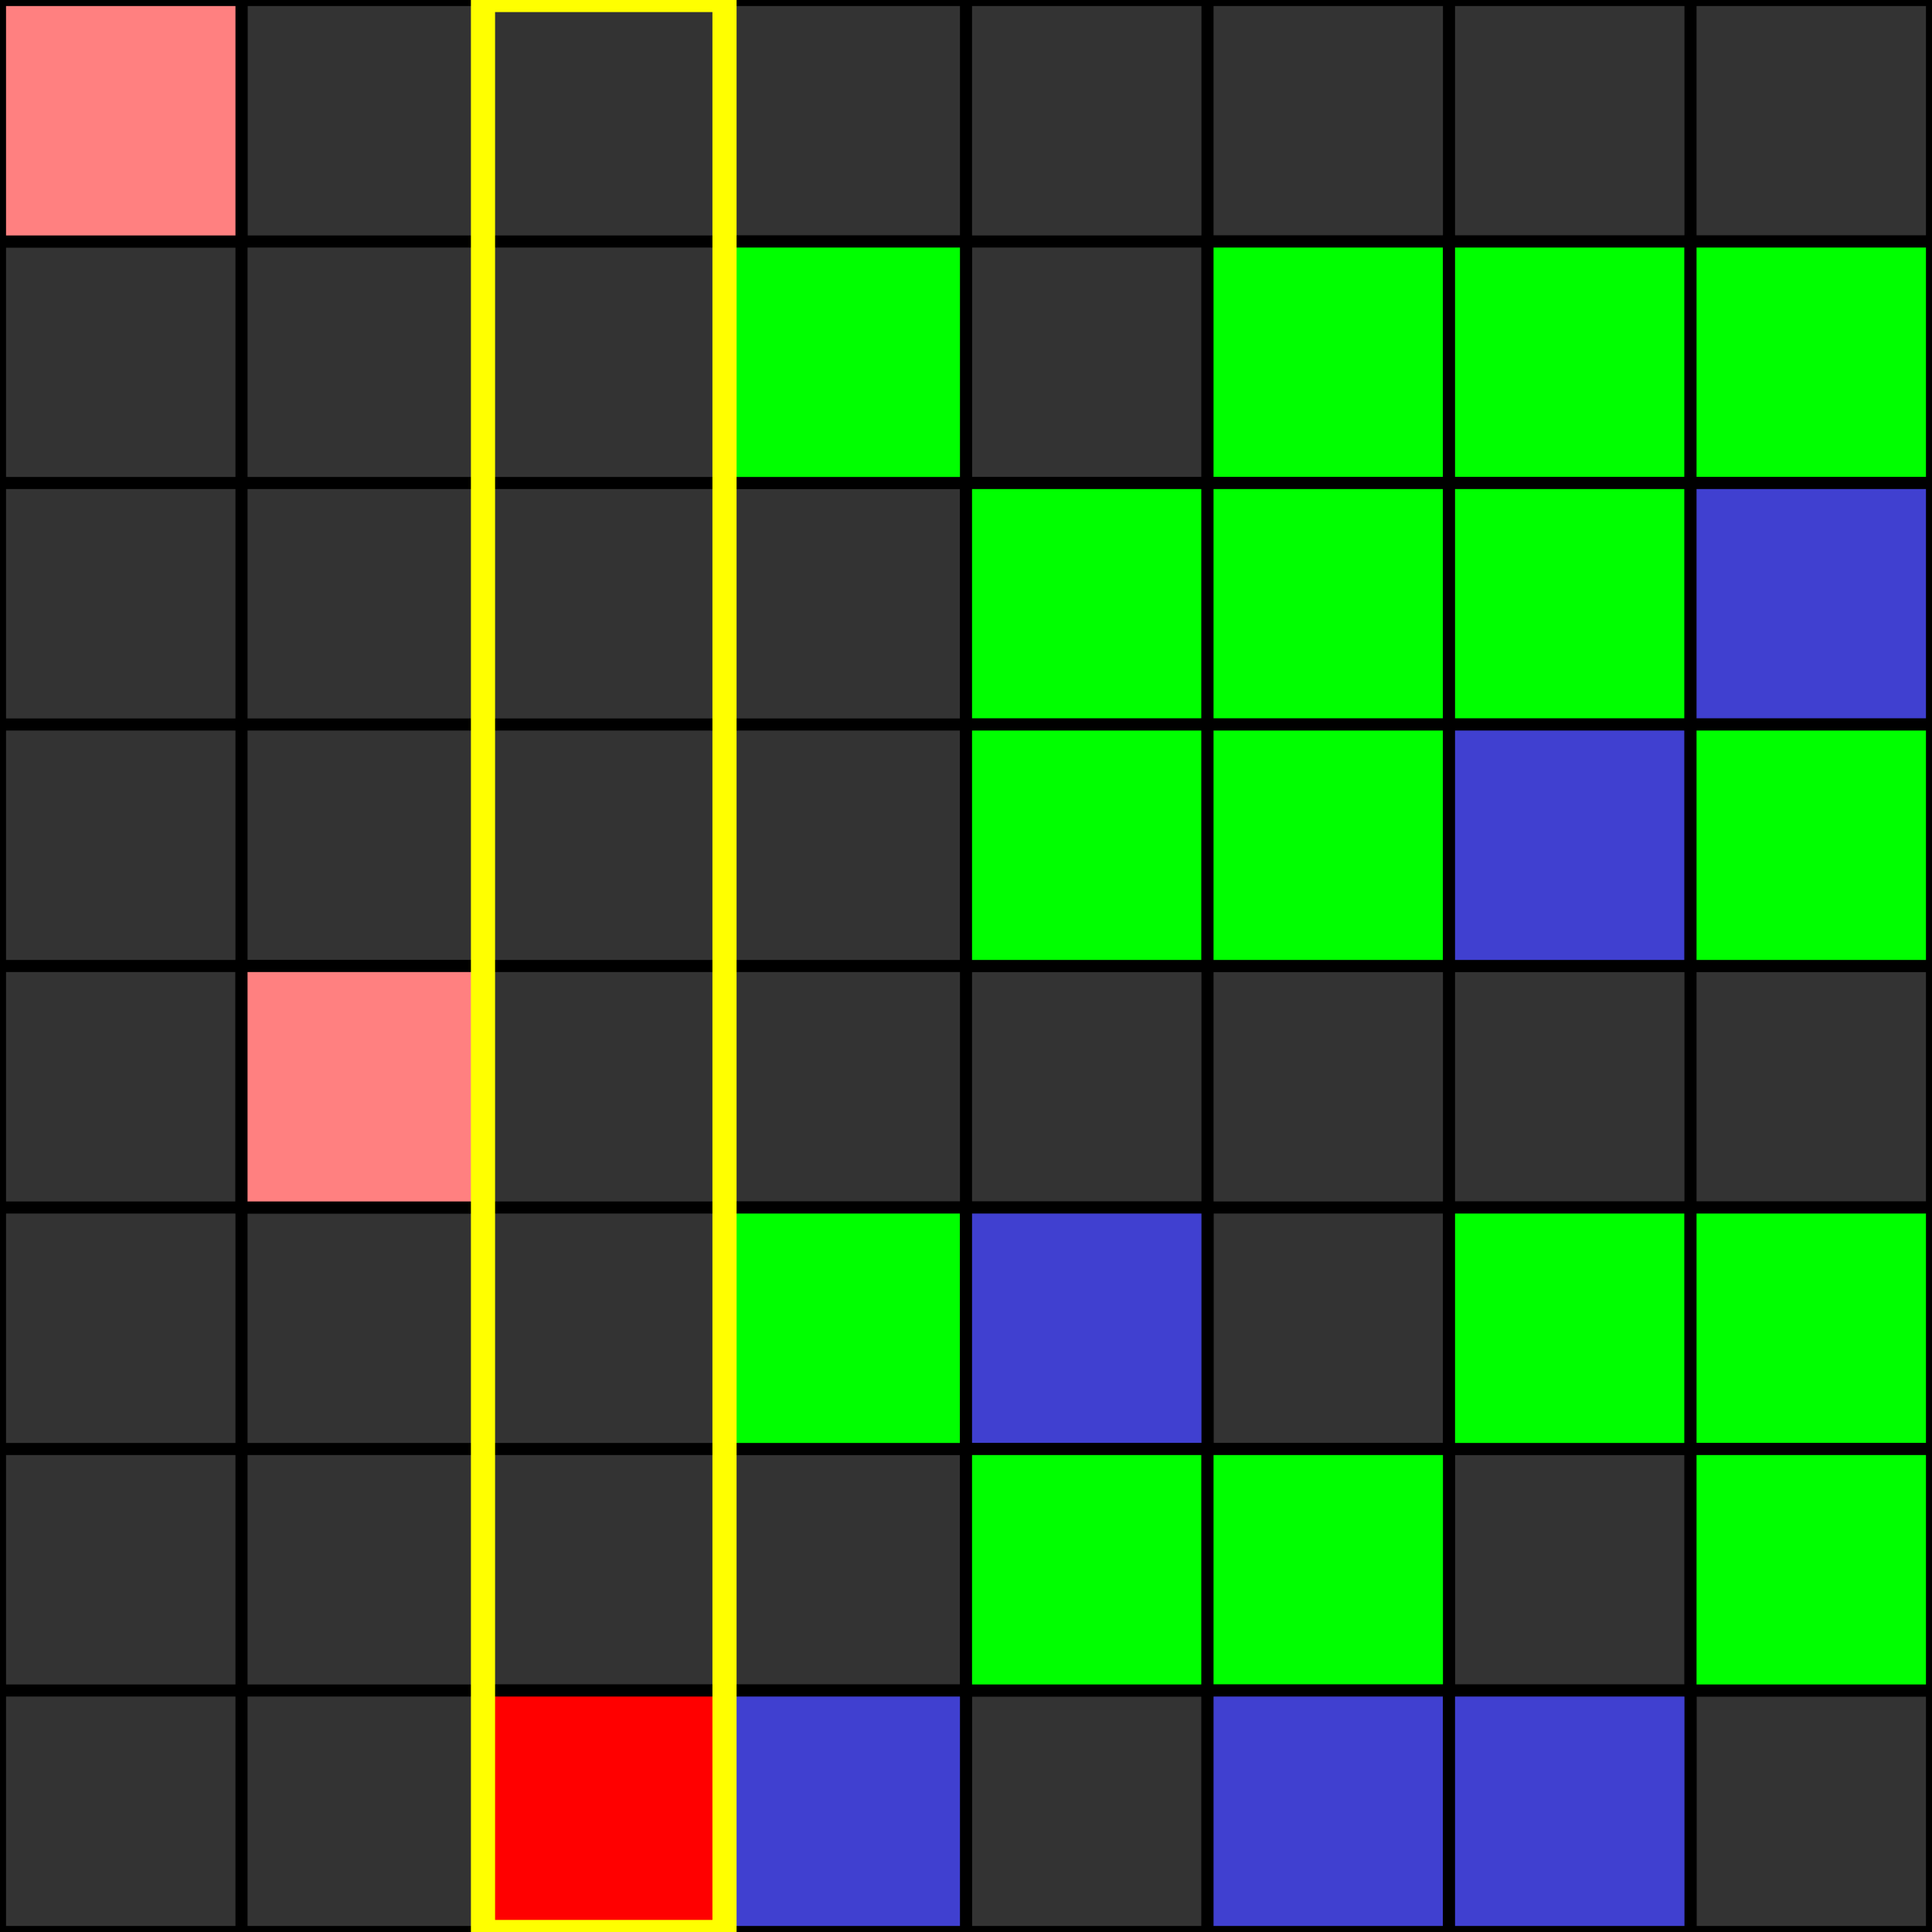 <?xml version="1.0" encoding="UTF-8" standalone="no"?>
<svg
   xmlns:svg="http://www.w3.org/2000/svg"
   xmlns="http://www.w3.org/2000/svg"
   version="1.0"
   width="800px"
   height="800.0px"
   viewBox="0 0 8 8">
<rect x="0" y="0" width="8" height="8" fill="#333333" stroke="none"/>
<g>
<path d="M0,0 l0,8 M1,0 l0,8 M2,0 l0,8 M3,0 l0,8 M4,0 l0,8 M5,0 l0,8 M6,0 l0,8 M7,0 l0,8 M8,0 l0,8 M0,0 l8,0 M0,1 l8,0 M0,2 l8,0 M0,3 l8,0 M0,4 l8,0 M0,5 l8,0 M0,6 l8,0 M0,7 l8,0 M0,8 l8,0 " style="stroke-width:0.05;stroke:#000000;fill:none"/>
<rect x="0" y="0" width="1" height="1" style="stroke-width:0.05;stroke:#000000;fill:#FF8080;"/>
<rect x="1" y="4" width="1" height="1" style="stroke-width:0.05;stroke:#000000;fill:#FF8080;"/>
<rect x="2" y="7" width="1" height="1" style="stroke-width:0.05;stroke:#000000;fill:#FF0000;"/>
<rect x="3" y="1" width="1" height="1" style="stroke-width:0.05;stroke:#000000;fill:#00FF00;"/>
<rect x="3" y="5" width="1" height="1" style="stroke-width:0.05;stroke:#000000;fill:#00FF00;"/>
<rect x="3" y="7" width="1" height="1" style="stroke-width:0.05;stroke:#000000;fill:#4040D0;"/>
<rect x="4" y="2" width="1" height="1" style="stroke-width:0.05;stroke:#000000;fill:#00FF00;"/>
<rect x="4" y="3" width="1" height="1" style="stroke-width:0.05;stroke:#000000;fill:#00FF00;"/>
<rect x="4" y="5" width="1" height="1" style="stroke-width:0.05;stroke:#000000;fill:#4040D0;"/>
<rect x="4" y="6" width="1" height="1" style="stroke-width:0.05;stroke:#000000;fill:#00FF00;"/>
<rect x="5" y="1" width="1" height="1" style="stroke-width:0.05;stroke:#000000;fill:#00FF00;"/>
<rect x="5" y="2" width="1" height="1" style="stroke-width:0.05;stroke:#000000;fill:#00FF00;"/>
<rect x="5" y="3" width="1" height="1" style="stroke-width:0.05;stroke:#000000;fill:#00FF00;"/>
<rect x="5" y="6" width="1" height="1" style="stroke-width:0.05;stroke:#000000;fill:#00FF00;"/>
<rect x="5" y="7" width="1" height="1" style="stroke-width:0.05;stroke:#000000;fill:#4040D0;"/>
<rect x="6" y="1" width="1" height="1" style="stroke-width:0.05;stroke:#000000;fill:#00FF00;"/>
<rect x="6" y="2" width="1" height="1" style="stroke-width:0.05;stroke:#000000;fill:#00FF00;"/>
<rect x="6" y="3" width="1" height="1" style="stroke-width:0.05;stroke:#000000;fill:#4040D0;"/>
<rect x="6" y="5" width="1" height="1" style="stroke-width:0.05;stroke:#000000;fill:#00FF00;"/>
<rect x="6" y="7" width="1" height="1" style="stroke-width:0.05;stroke:#000000;fill:#4040D0;"/>
<rect x="7" y="1" width="1" height="1" style="stroke-width:0.05;stroke:#000000;fill:#00FF00;"/>
<rect x="7" y="2" width="1" height="1" style="stroke-width:0.05;stroke:#000000;fill:#4040D0;"/>
<rect x="7" y="3" width="1" height="1" style="stroke-width:0.05;stroke:#000000;fill:#00FF00;"/>
<rect x="7" y="5" width="1" height="1" style="stroke-width:0.05;stroke:#000000;fill:#00FF00;"/>
<rect x="7" y="6" width="1" height="1" style="stroke-width:0.05;stroke:#000000;fill:#00FF00;"/>
<rect x="2" y="0" width="1" height="8" style="stroke-width:0.1;stroke:#FFFF00;fill:none"/>
</g>
</svg>
